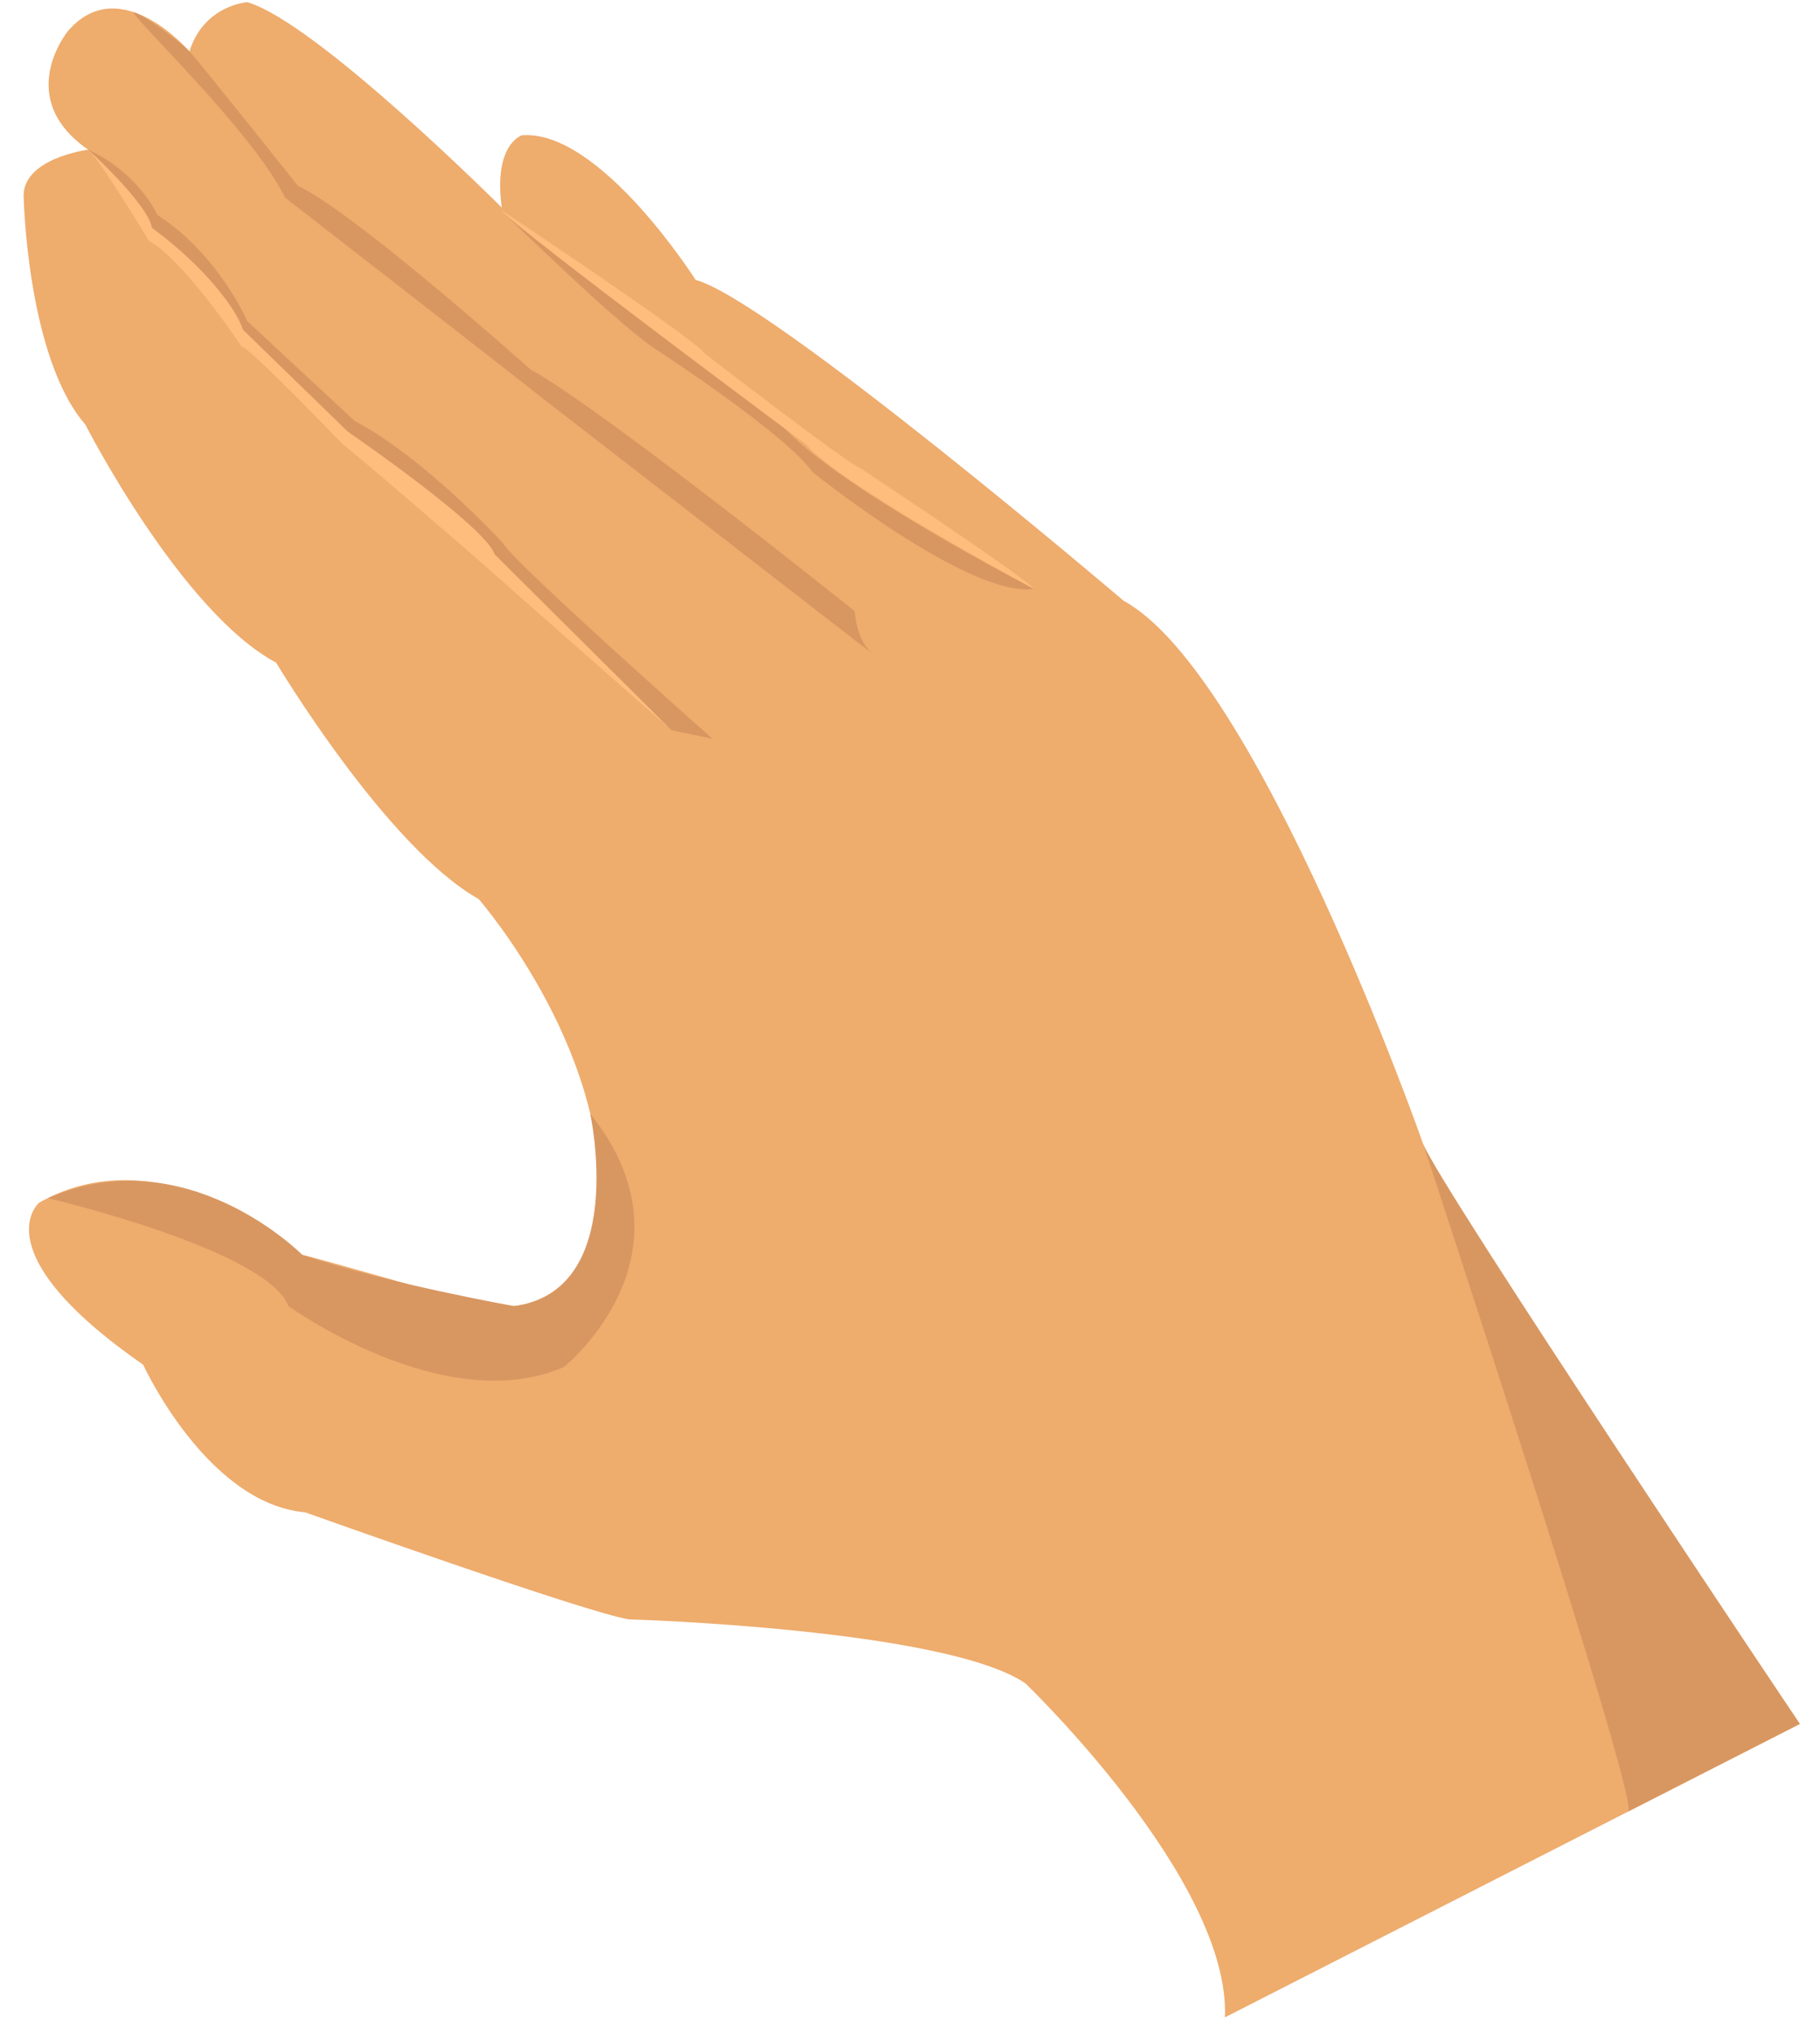 <svg width="77" height="86" viewBox="0 0 77 86" fill="none" xmlns="http://www.w3.org/2000/svg">
<path d="M76.147 72.92C76.147 72.92 61.122 50.937 60.203 48.366C60.203 48.366 53.23 28.521 47.539 25.413C47.539 25.413 32.61 12.697 29.43 11.84C29.43 11.84 25.391 5.477 22.086 5.721C22.086 5.721 20.862 6.088 21.229 8.781C21.229 8.781 13.398 0.948 10.461 0.092C10.461 0.092 8.626 0.216 8.015 2.174C8.015 2.174 5.078 -1.255 2.875 1.314C2.875 1.314 0.551 4.133 3.731 6.332C3.731 6.332 0.849 6.7 1.005 8.414C1.005 8.414 1.162 15.144 3.61 17.958C3.61 17.958 7.647 25.868 11.685 28.032C11.685 28.032 16.337 35.825 20.251 38.029C20.251 38.029 26.247 44.88 25.269 51.977C25.269 51.977 24.657 56.26 19.761 55.036C19.761 55.036 13.398 53.202 12.786 53.078C12.786 53.078 7.037 47.817 1.651 50.876C1.651 50.876 -0.797 52.957 6.058 57.729C6.058 57.729 8.749 63.601 12.909 63.969C12.909 63.969 24.901 68.253 26.614 68.497C26.614 68.497 39.953 68.888 43.378 71.2C43.378 71.2 52.067 79.532 51.823 85.333L76.147 72.92" fill="#EEAC6D"/>
<path d="M3.731 6.332C3.731 6.332 6.333 8.72 6.423 9.637C6.423 9.637 9.774 12.205 10.279 13.95C10.279 13.95 14.593 18.357 15.051 18.494C15.051 18.494 20.558 22.305 20.925 23.449C20.925 23.449 26.662 29.416 28.403 30.882L30.149 31.253C30.149 31.253 21.705 23.772 21.291 22.99C21.291 22.99 18.034 19.412 15.005 17.806L10.461 13.585C10.461 13.585 9.269 10.784 6.653 9.086C6.653 9.086 5.902 7.341 3.731 6.332" fill="#D89761"/>
<path d="M36.159 25.852C36.159 25.852 25.391 17.224 22.454 15.636C22.454 15.636 14.99 8.965 12.605 7.864C12.605 7.864 8.377 2.546 8.015 2.174C7.651 1.8 6.133 0.644 5.687 0.525C5.241 0.406 10.706 5.538 12.054 8.354C12.054 8.354 21.903 16 23.125 16.978L36.955 27.688C36.221 27.138 36.159 25.852 36.159 25.852" fill="#D89761"/>
<path d="M43.746 24.909C43.746 24.909 35.394 20.629 33.047 17.956C33.047 17.956 28.862 14.56 27.509 13.836C27.509 13.836 21.698 9.38 21.169 8.866C21.169 8.866 25.941 13.552 27.654 14.714C27.654 14.714 33.223 18.325 34.386 19.977C34.386 19.977 41.026 25.312 43.746 24.909" fill="#D89761"/>
<path d="M21.75 55.245C21.75 55.245 16.395 54.302 12.786 53.078C12.786 53.078 7.906 48.125 2.026 50.68C2.026 50.68 11.287 52.852 12.205 55.245C12.205 55.245 18.814 60.024 23.862 57.82C23.862 57.82 29.747 53.089 24.969 47.104C24.969 47.104 26.614 54.596 21.75 55.245" fill="#D89761"/>
<path d="M28.403 30.882C28.403 30.882 20.802 24.198 20.127 23.588C20.127 23.588 15.417 19.505 14.501 18.792C14.501 18.792 10.583 14.714 10.217 14.653C10.217 14.653 7.831 11.046 6.302 10.188C6.302 10.188 4.177 6.678 3.731 6.332C3.731 6.332 6.239 8.604 6.423 9.637C6.423 9.637 9.337 11.678 10.279 13.95L14.725 18.27C14.725 18.27 20.509 22.238 20.925 23.449L28.403 30.882" fill="#FFBD7D"/>
<path d="M43.746 24.909C43.746 24.909 35.61 20.56 34.094 18.792C34.094 18.792 21.873 9.705 21.169 8.866C21.169 8.866 29.321 14.273 29.826 14.96C29.826 14.96 35.885 19.644 36.435 19.824C36.435 19.824 43.533 24.533 43.746 24.909" fill="#FFBD7D"/>
<path d="M76.147 72.92C76.147 72.92 60.827 50.062 60.203 48.366C60.203 48.366 69.441 76.341 68.881 76.628C68.321 76.912 76.147 72.92 76.147 72.92Z" fill="#D89761"/>
</svg>
